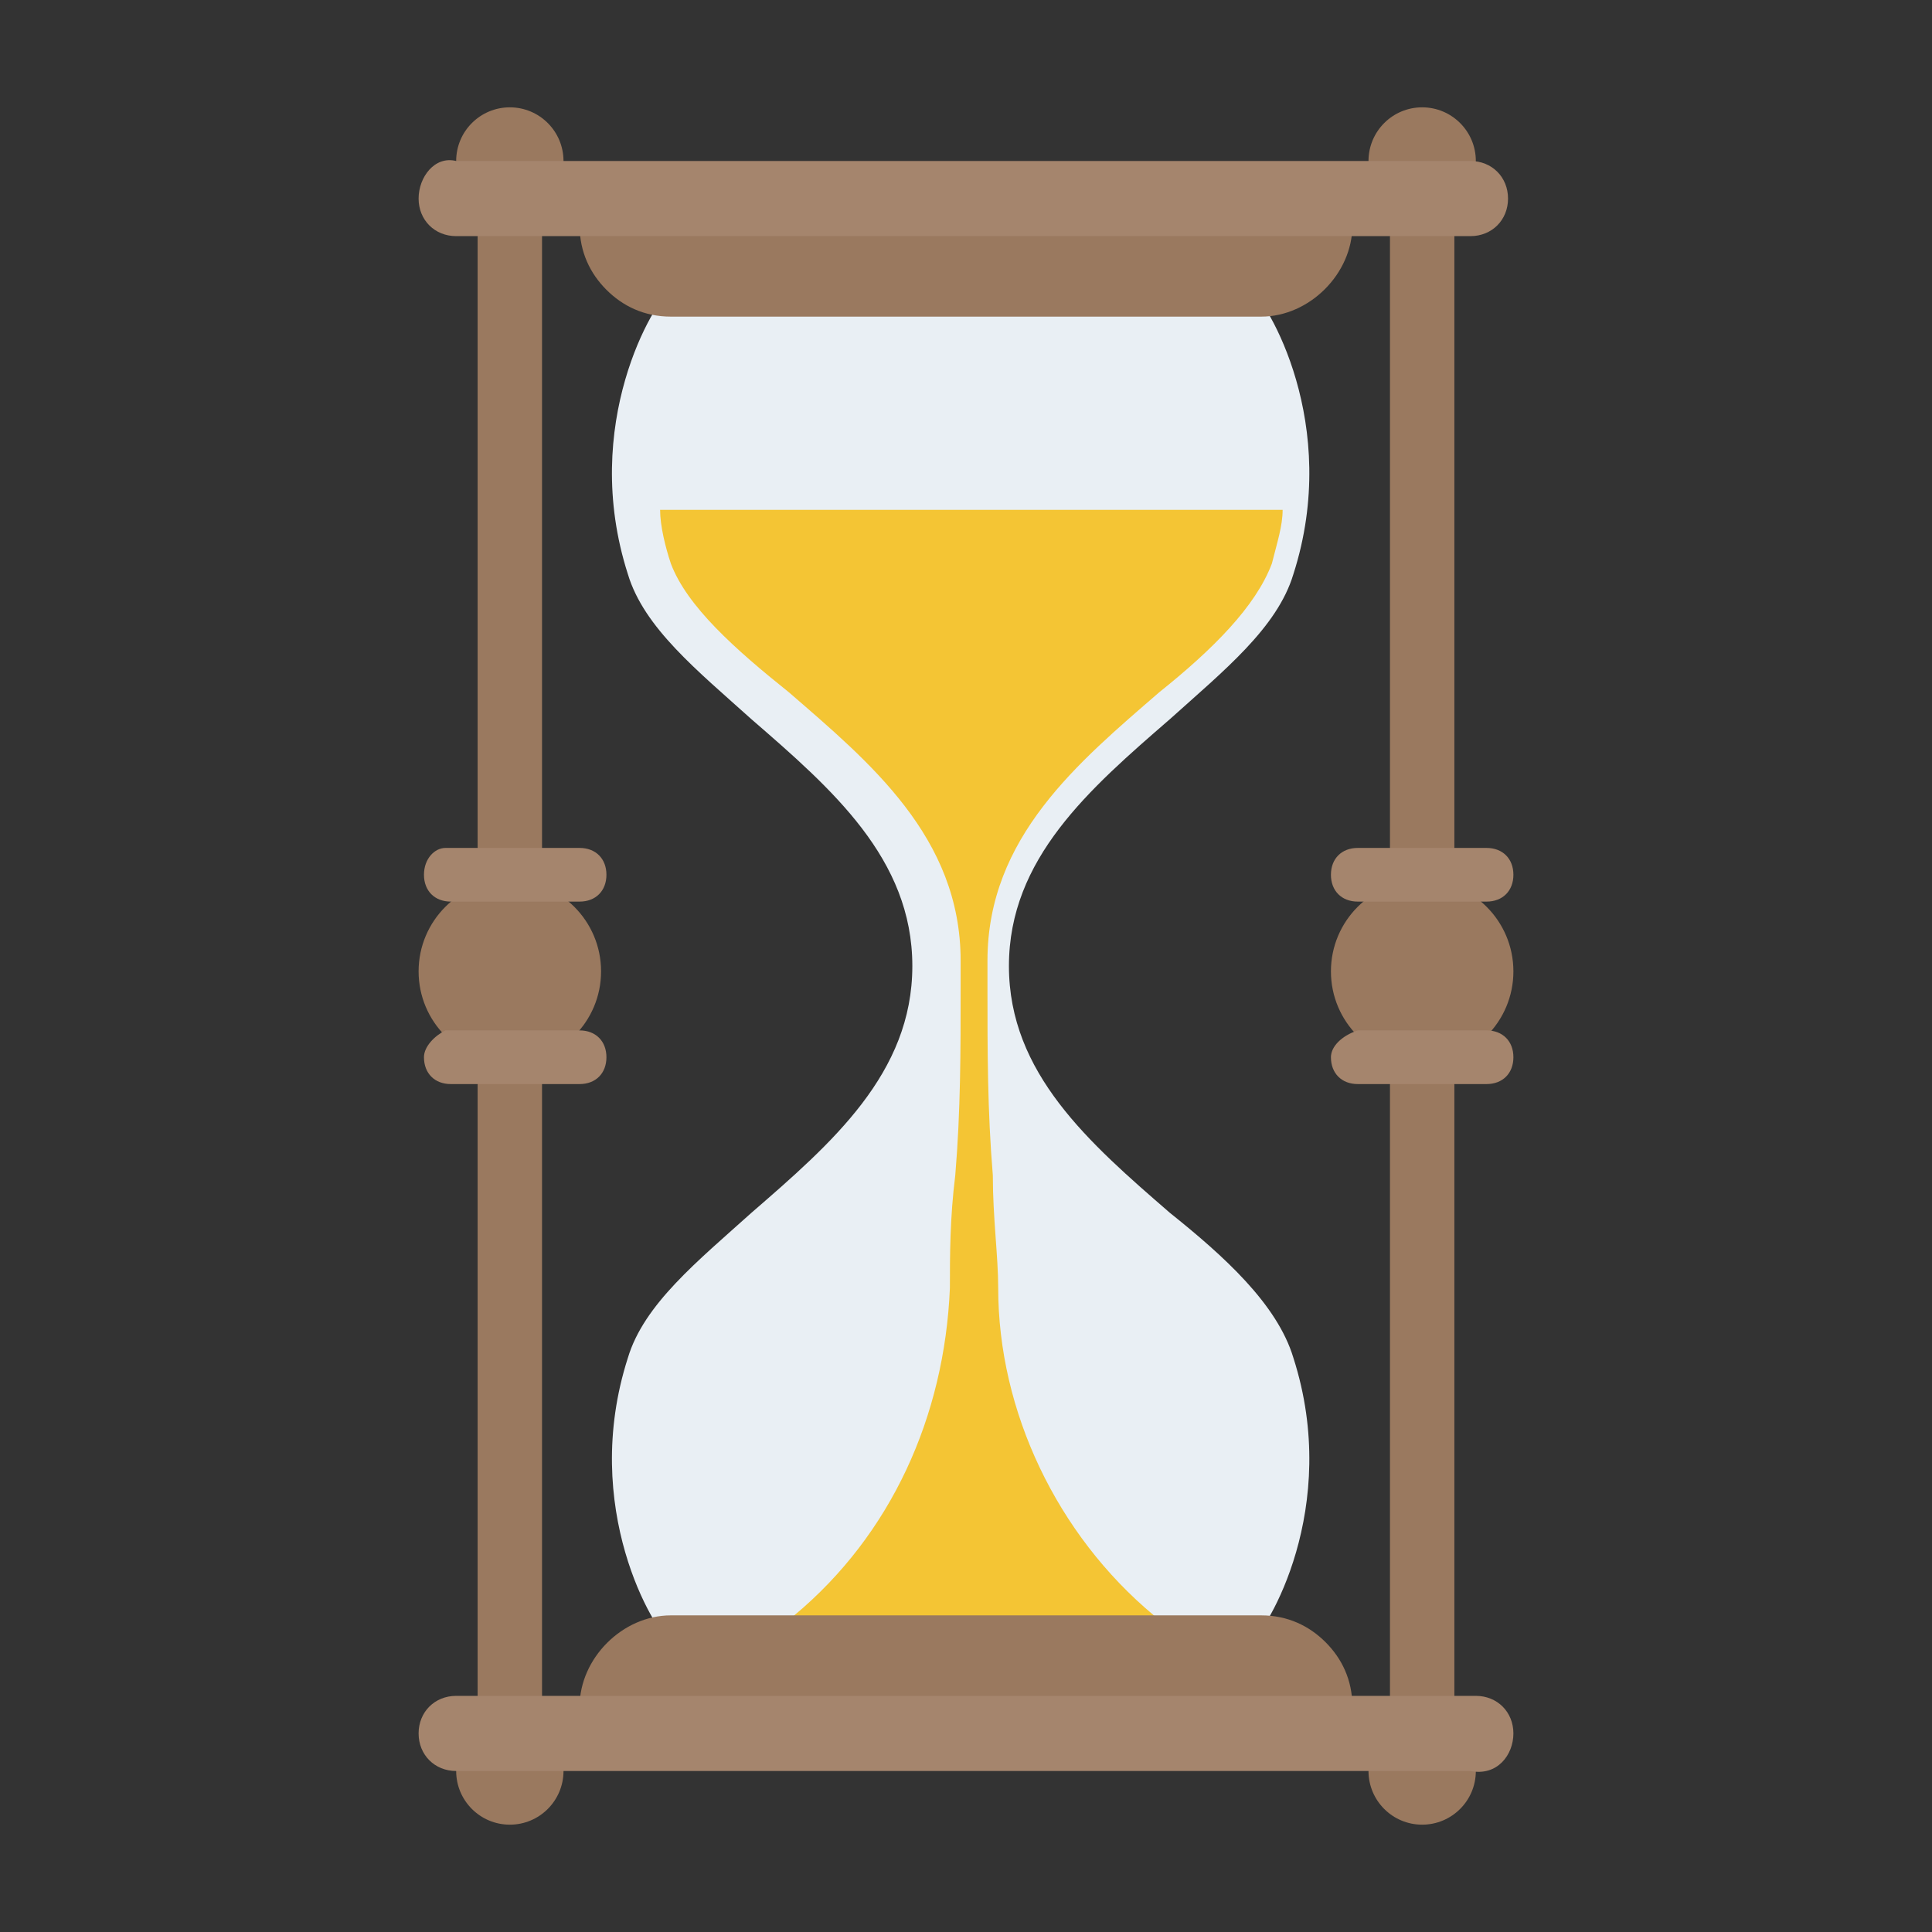 <?xml version="1.0" encoding="utf-8"?>
<!-- Generator: Adobe Illustrator 18.0.0, SVG Export Plug-In . SVG Version: 6.00 Build 0)  -->
<!DOCTYPE svg PUBLIC "-//W3C//DTD SVG 1.1//EN" "http://www.w3.org/Graphics/SVG/1.1/DTD/svg11.dtd">
<svg version="1.1" id="Layer_1" xmlns="http://www.w3.org/2000/svg" xmlns:xlink="http://www.w3.org/1999/xlink" x="0px" y="0px"
	 viewBox="0 0 36 36" enable-background="new 0 0 36 36" xml:space="preserve">
<rect x="0" y="0" width="36" height="36" fill="#333333" stroke="none"/>
<g>
	<g>
		<g>
			<g>
				<g>
					<path fill="#E9EFF4" d="M24.1,25.3c0.9,2.8-0.5,5.1-0.8,5.3c-0.1,0.1-0.2,0.1-0.3,0l-1.6,0.6h-7l-1.6-0.6c-0.1,0-0.2,0-0.3,0
						c-0.3-0.2-1.7-2.5-0.8-5.3c0.3-1,1.3-1.8,2.3-2.7c1.5-1.3,3-2.6,3-4.6s-1.5-3.3-3-4.6c-1-0.9-2-1.7-2.3-2.7
						c-0.9-2.8,0.5-5.1,0.8-5.3c0.1-0.1,0.2-0.1,0.3,0l1.6-0.6h7l1.6,0.6c0.1,0,0.2,0,0.3,0c0.3,0.2,1.7,2.5,0.8,5.3
						c-0.3,1-1.3,1.8-2.3,2.7c-1.5,1.3-3,2.6-3,4.6s1.5,3.3,3,4.6C22.8,23.4,23.8,24.3,24.1,25.3z"/>
				</g>
			</g>
		</g>
	</g>
	<g>
		<g>
			<path fill="#F4C534" d="M14.7,12.9c1.5,1.3,3.2,2.7,3.2,5v0.5c0,1.2,0,2.3-0.1,3.5c-0.1,0.8-0.1,1.5-0.1,2.1
				c-0.1,2.4-1.1,4.6-2.9,6.1c0,0,0,0,0,0c-0.4,0.4-0.9,0.7-1.2,1.1h9.1c-0.4-0.4-0.8-0.7-1.2-1.1c0,0,0,0,0,0
				c-1.8-1.5-2.9-3.8-2.9-6.1c0-0.6-0.1-1.3-0.1-2.1c-0.1-1.2-0.1-2.3-0.1-3.5v-0.5c0-2.3,1.7-3.7,3.2-5c1-0.8,1.8-1.6,2.1-2.4
				c0.1-0.4,0.2-0.7,0.2-1H12.3c0,0.3,0.1,0.7,0.2,1C12.8,11.3,13.7,12.1,14.7,12.9z"/>
		</g>
	</g>
	<g>
		<g>
			<g>
				<g>
					<rect x="8.9" y="2.9" fill="#9A795F" width="1.2" height="30.3"/>
				</g>
			</g>
			<g>
				<g>
					<g>
						<circle fill="#9A795F" cx="9.5" cy="3" r="1"/>
					</g>
				</g>
				<g>
					<g>
						<circle fill="#9A795F" cx="9.5" cy="33" r="1"/>
					</g>
				</g>
			</g>
			<g>
				<g>
					<g>
						<circle fill="#9A795F" cx="9.5" cy="18.1" r="1.7"/>
					</g>
				</g>
				<g>
					<g>
						<g>
							<path fill="#A5856D" d="M7.9,16.3L7.9,16.3c0,0.3,0.2,0.5,0.5,0.5h2.4c0.3,0,0.5-0.2,0.5-0.5l0,0c0-0.3-0.2-0.5-0.5-0.5H8.3
								C8.1,15.8,7.9,16,7.9,16.3z"/>
						</g>
					</g>
					<g>
						<g>
							<path fill="#A5856D" d="M7.9,19.7L7.9,19.7c0,0.3,0.2,0.5,0.5,0.5h2.4c0.3,0,0.5-0.2,0.5-0.5l0,0c0-0.3-0.2-0.5-0.5-0.5H8.3
								C8.1,19.3,7.9,19.5,7.9,19.7z"/>
						</g>
					</g>
				</g>
			</g>
		</g>
		<g>
			<g>
				<g>
					<rect x="25.9" y="2.9" fill="#9A795F" width="1.2" height="30.3"/>
				</g>
			</g>
			<g>
				<g>
					<g>
						<circle fill="#9A795F" cx="26.5" cy="3" r="1"/>
					</g>
				</g>
				<g>
					<g>
						<circle fill="#9A795F" cx="26.5" cy="33" r="1"/>
					</g>
				</g>
			</g>
			<g>
				<g>
					<g>
						<circle fill="#9A795F" cx="26.5" cy="18.1" r="1.7"/>
					</g>
				</g>
				<g>
					<g>
						<g>
							<path fill="#A5856D" d="M24.8,16.3L24.8,16.3c0,0.3,0.2,0.5,0.5,0.5h2.4c0.3,0,0.5-0.2,0.5-0.5l0,0c0-0.3-0.2-0.5-0.5-0.5
								h-2.4C25,15.8,24.8,16,24.8,16.3z"/>
						</g>
					</g>
					<g>
						<g>
							<path fill="#A5856D" d="M24.8,19.7L24.8,19.7c0,0.3,0.2,0.5,0.5,0.5h2.4c0.3,0,0.5-0.2,0.5-0.5l0,0c0-0.3-0.2-0.5-0.5-0.5
								h-2.4C25,19.3,24.8,19.5,24.8,19.7z"/>
						</g>
					</g>
				</g>
			</g>
		</g>
	</g>
	<g>
		<g>
			<g>
				<g>
					<path fill="#9A795F" d="M25.2,4.2c0,0.9-0.8,1.7-1.7,1.7h-11c-0.5,0-0.9-0.2-1.2-0.5c-0.3-0.3-0.5-0.7-0.5-1.2H25.2z"/>
				</g>
			</g>
			<g>
				<g>
					<path fill="#A5856D" d="M7.8,3.7L7.8,3.7c0,0.4,0.3,0.7,0.7,0.7h18.9c0.4,0,0.7-0.3,0.7-0.7l0,0c0-0.4-0.3-0.7-0.7-0.7H8.5
						C8.1,2.9,7.8,3.3,7.8,3.7z"/>
				</g>
			</g>
			<g>
				<g>
					<g>
						<path fill="#9A795F" d="M10.8,31.8c0-0.9,0.8-1.7,1.7-1.7h11c0.5,0,0.9,0.2,1.2,0.5c0.3,0.3,0.5,0.7,0.5,1.2H10.8z"/>
					</g>
				</g>
				<g>
					<g>
						<path fill="#A5856D" d="M28.2,32.3L28.2,32.3c0-0.4-0.3-0.7-0.7-0.7H8.5c-0.4,0-0.7,0.3-0.7,0.7l0,0c0,0.4,0.3,0.7,0.7,0.7
							h18.9C27.9,33.1,28.2,32.7,28.2,32.3z"/>
					</g>
				</g>
			</g>
		</g>
	</g>
</g>
</svg>
